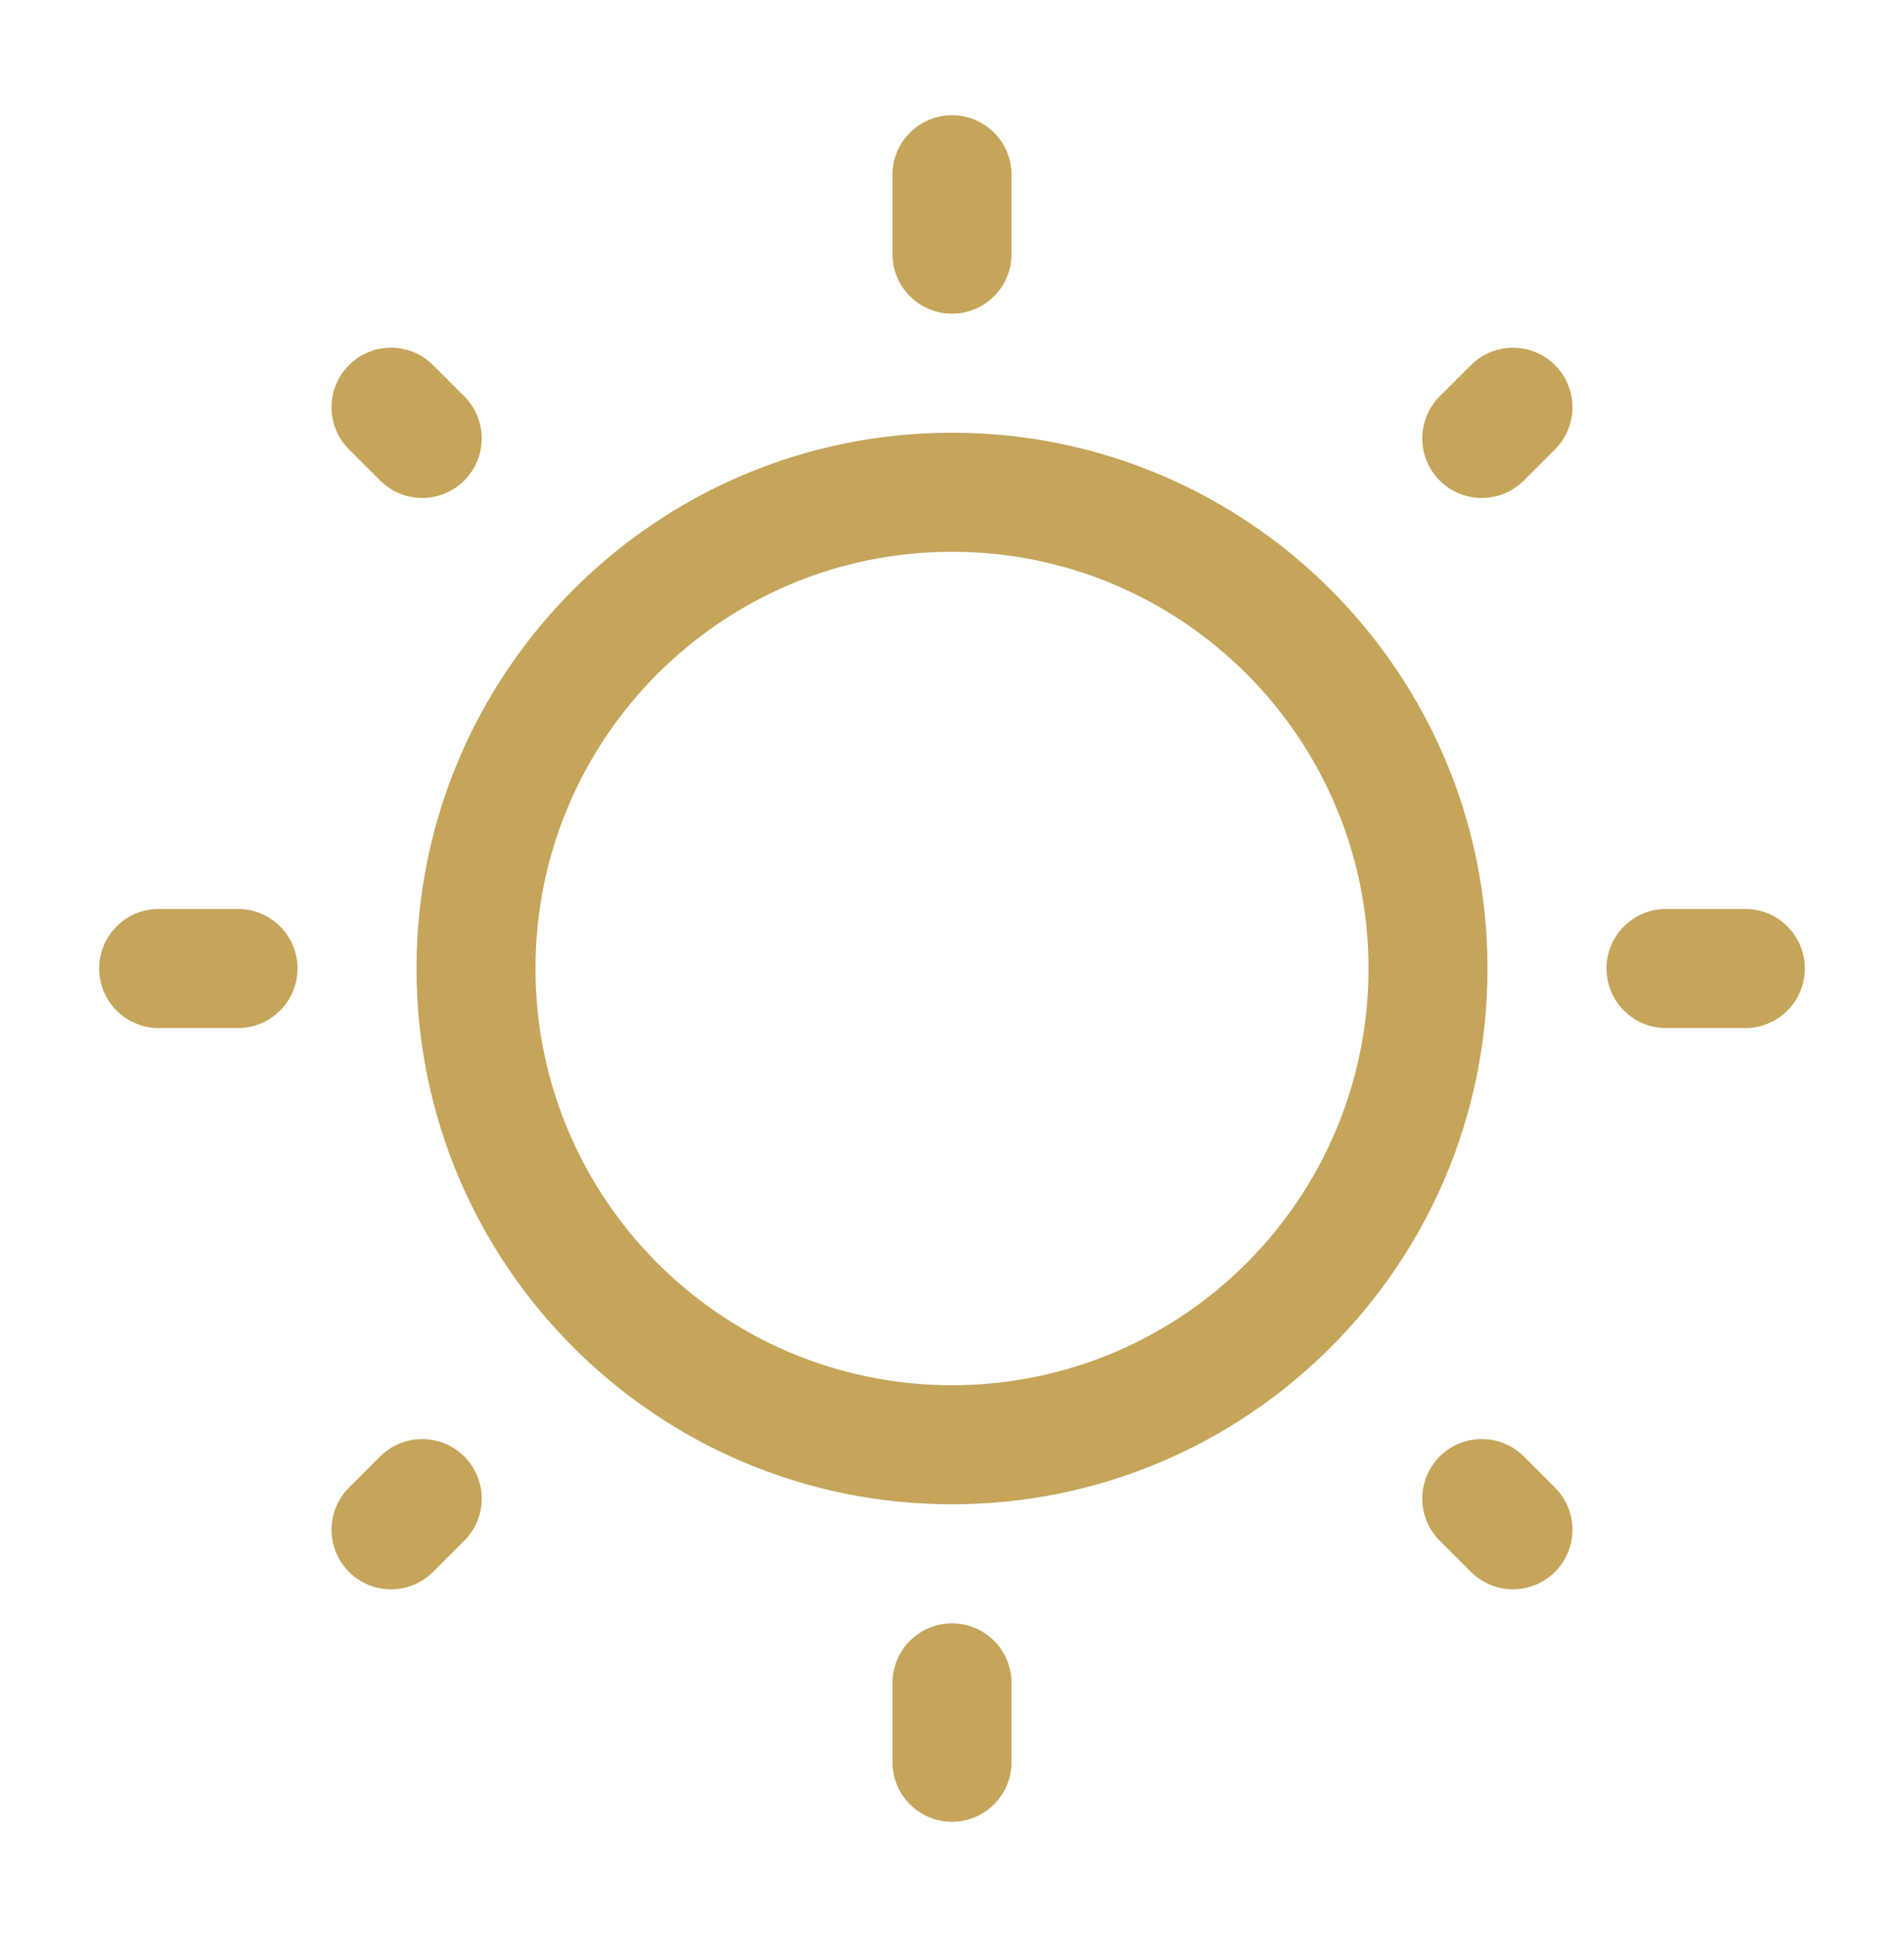 <svg width="60" height="61" viewBox="0 0 60 61" fill="none" xmlns="http://www.w3.org/2000/svg">
<path fill-rule="evenodd" clip-rule="evenodd" d="M30 3.629C31.035 3.629 31.875 4.469 31.875 5.504V8.004C31.875 9.04 31.035 9.879 30 9.879C28.965 9.879 28.125 9.04 28.125 8.004V5.504C28.125 4.469 28.965 3.629 30 3.629ZM10.996 11.501C11.729 10.768 12.916 10.768 13.648 11.501L14.63 12.483C15.363 13.215 15.363 14.402 14.63 15.134C13.898 15.867 12.711 15.867 11.979 15.134L10.996 14.152C10.264 13.42 10.264 12.233 10.996 11.501ZM49.003 11.501C49.735 12.234 49.735 13.421 49.003 14.153L48.021 15.135C47.288 15.867 46.101 15.867 45.369 15.135C44.637 14.403 44.637 13.216 45.369 12.483L46.351 11.501C47.084 10.769 48.27 10.769 49.003 11.501ZM30 17.379C22.751 17.379 16.875 23.255 16.875 30.504C16.875 37.753 22.751 43.629 30 43.629C37.249 43.629 43.125 37.753 43.125 30.504C43.125 23.255 37.249 17.379 30 17.379ZM13.125 30.504C13.125 21.184 20.68 13.629 30 13.629C39.32 13.629 46.875 21.184 46.875 30.504C46.875 39.824 39.32 47.379 30 47.379C20.68 47.379 13.125 39.824 13.125 30.504ZM3.125 30.504C3.125 29.469 3.964 28.629 5 28.629H7.5C8.536 28.629 9.375 29.469 9.375 30.504C9.375 31.54 8.536 32.379 7.5 32.379H5C3.964 32.379 3.125 31.54 3.125 30.504ZM50.625 30.504C50.625 29.469 51.465 28.629 52.5 28.629H55C56.035 28.629 56.875 29.469 56.875 30.504C56.875 31.54 56.035 32.379 55 32.379H52.5C51.465 32.379 50.625 31.54 50.625 30.504ZM45.369 45.873C46.101 45.141 47.288 45.141 48.021 45.873L49.003 46.855C49.735 47.588 49.735 48.775 49.003 49.507C48.27 50.239 47.084 50.239 46.351 49.507L45.369 48.525C44.637 47.793 44.637 46.605 45.369 45.873ZM14.63 45.874C15.363 46.606 15.363 47.793 14.63 48.526L13.648 49.508C12.916 50.24 11.729 50.24 10.996 49.508C10.264 48.775 10.264 47.588 10.996 46.856L11.979 45.874C12.711 45.142 13.898 45.142 14.63 45.874ZM30 51.129C31.035 51.129 31.875 51.969 31.875 53.004V55.504C31.875 56.54 31.035 57.379 30 57.379C28.965 57.379 28.125 56.54 28.125 55.504V53.004C28.125 51.969 28.965 51.129 30 51.129Z" fill="#C6A45A"/>
</svg>
